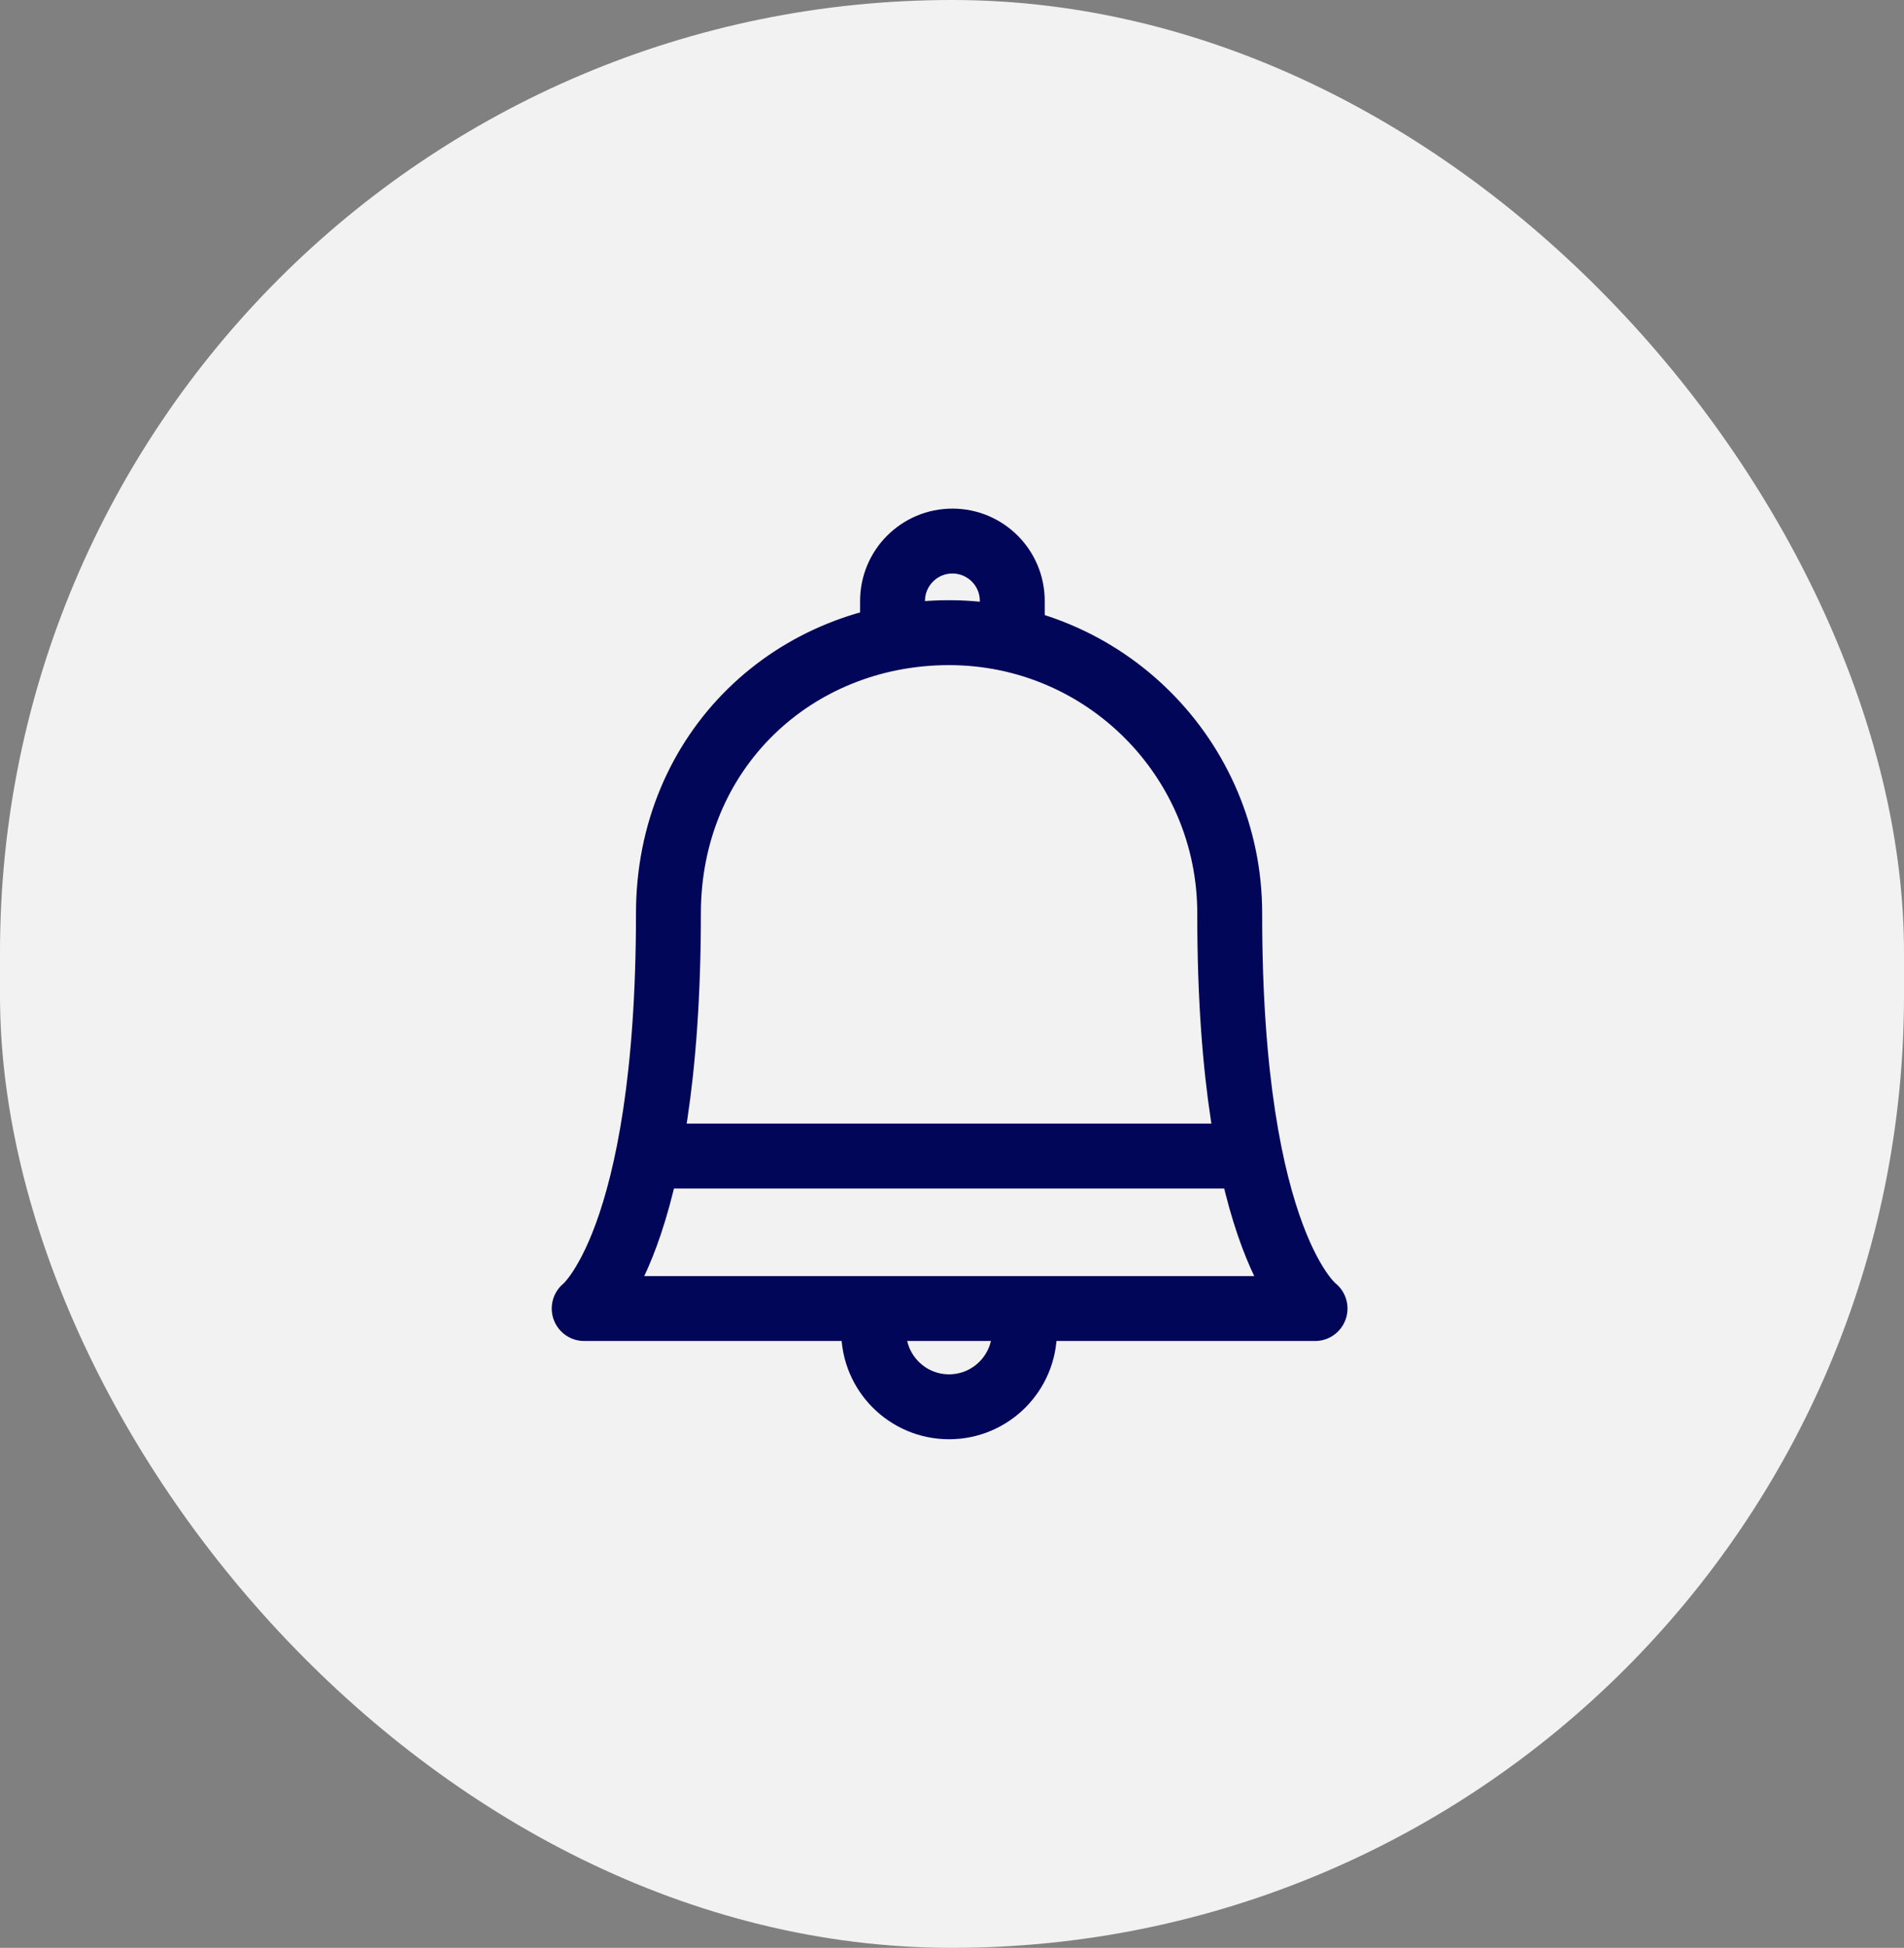 <svg width="44" height="45" viewBox="0 0 44 45" fill="none" xmlns="http://www.w3.org/2000/svg">
<rect x="0" y="0" width="44" height="45" fill="#808080" stroke="none"/>
<rect width="44" height="45" rx="22" fill="#F2F2F2"/>
<path d="M23.62 30.326C23.656 30.464 23.674 30.609 23.674 30.758C23.674 31.72 22.894 32.5 21.932 32.5C20.97 32.5 20.19 31.72 20.19 30.758C20.19 30.596 20.212 30.439 20.254 30.289" stroke="#020659" stroke-width="1.5" stroke-miterlimit="10" stroke-linecap="round" stroke-linejoin="round"/>
<path d="M15.197 26.708H28.811" stroke="#020659" stroke-width="1.5" stroke-miterlimit="10" stroke-linecap="round" stroke-linejoin="round"/>
<path d="M20.626 14.437V13.883C20.626 13.119 21.246 12.5 22.01 12.5C22.774 12.5 23.393 13.119 23.393 13.883V14.437" stroke="#020659" stroke-width="1.5" stroke-miterlimit="10" stroke-linecap="round" stroke-linejoin="round"/>
<path d="M13.5 30.23C13.5 30.23 15.447 28.726 15.447 21.101C15.447 17.337 18.351 14.616 21.932 14.616C25.514 14.616 28.418 17.52 28.418 21.101V21.148C28.418 28.773 30.39 30.23 30.39 30.23H13.5V30.23Z" stroke="#020659" stroke-width="1.5" stroke-miterlimit="10" stroke-linecap="round" stroke-linejoin="round"/>
</svg>
